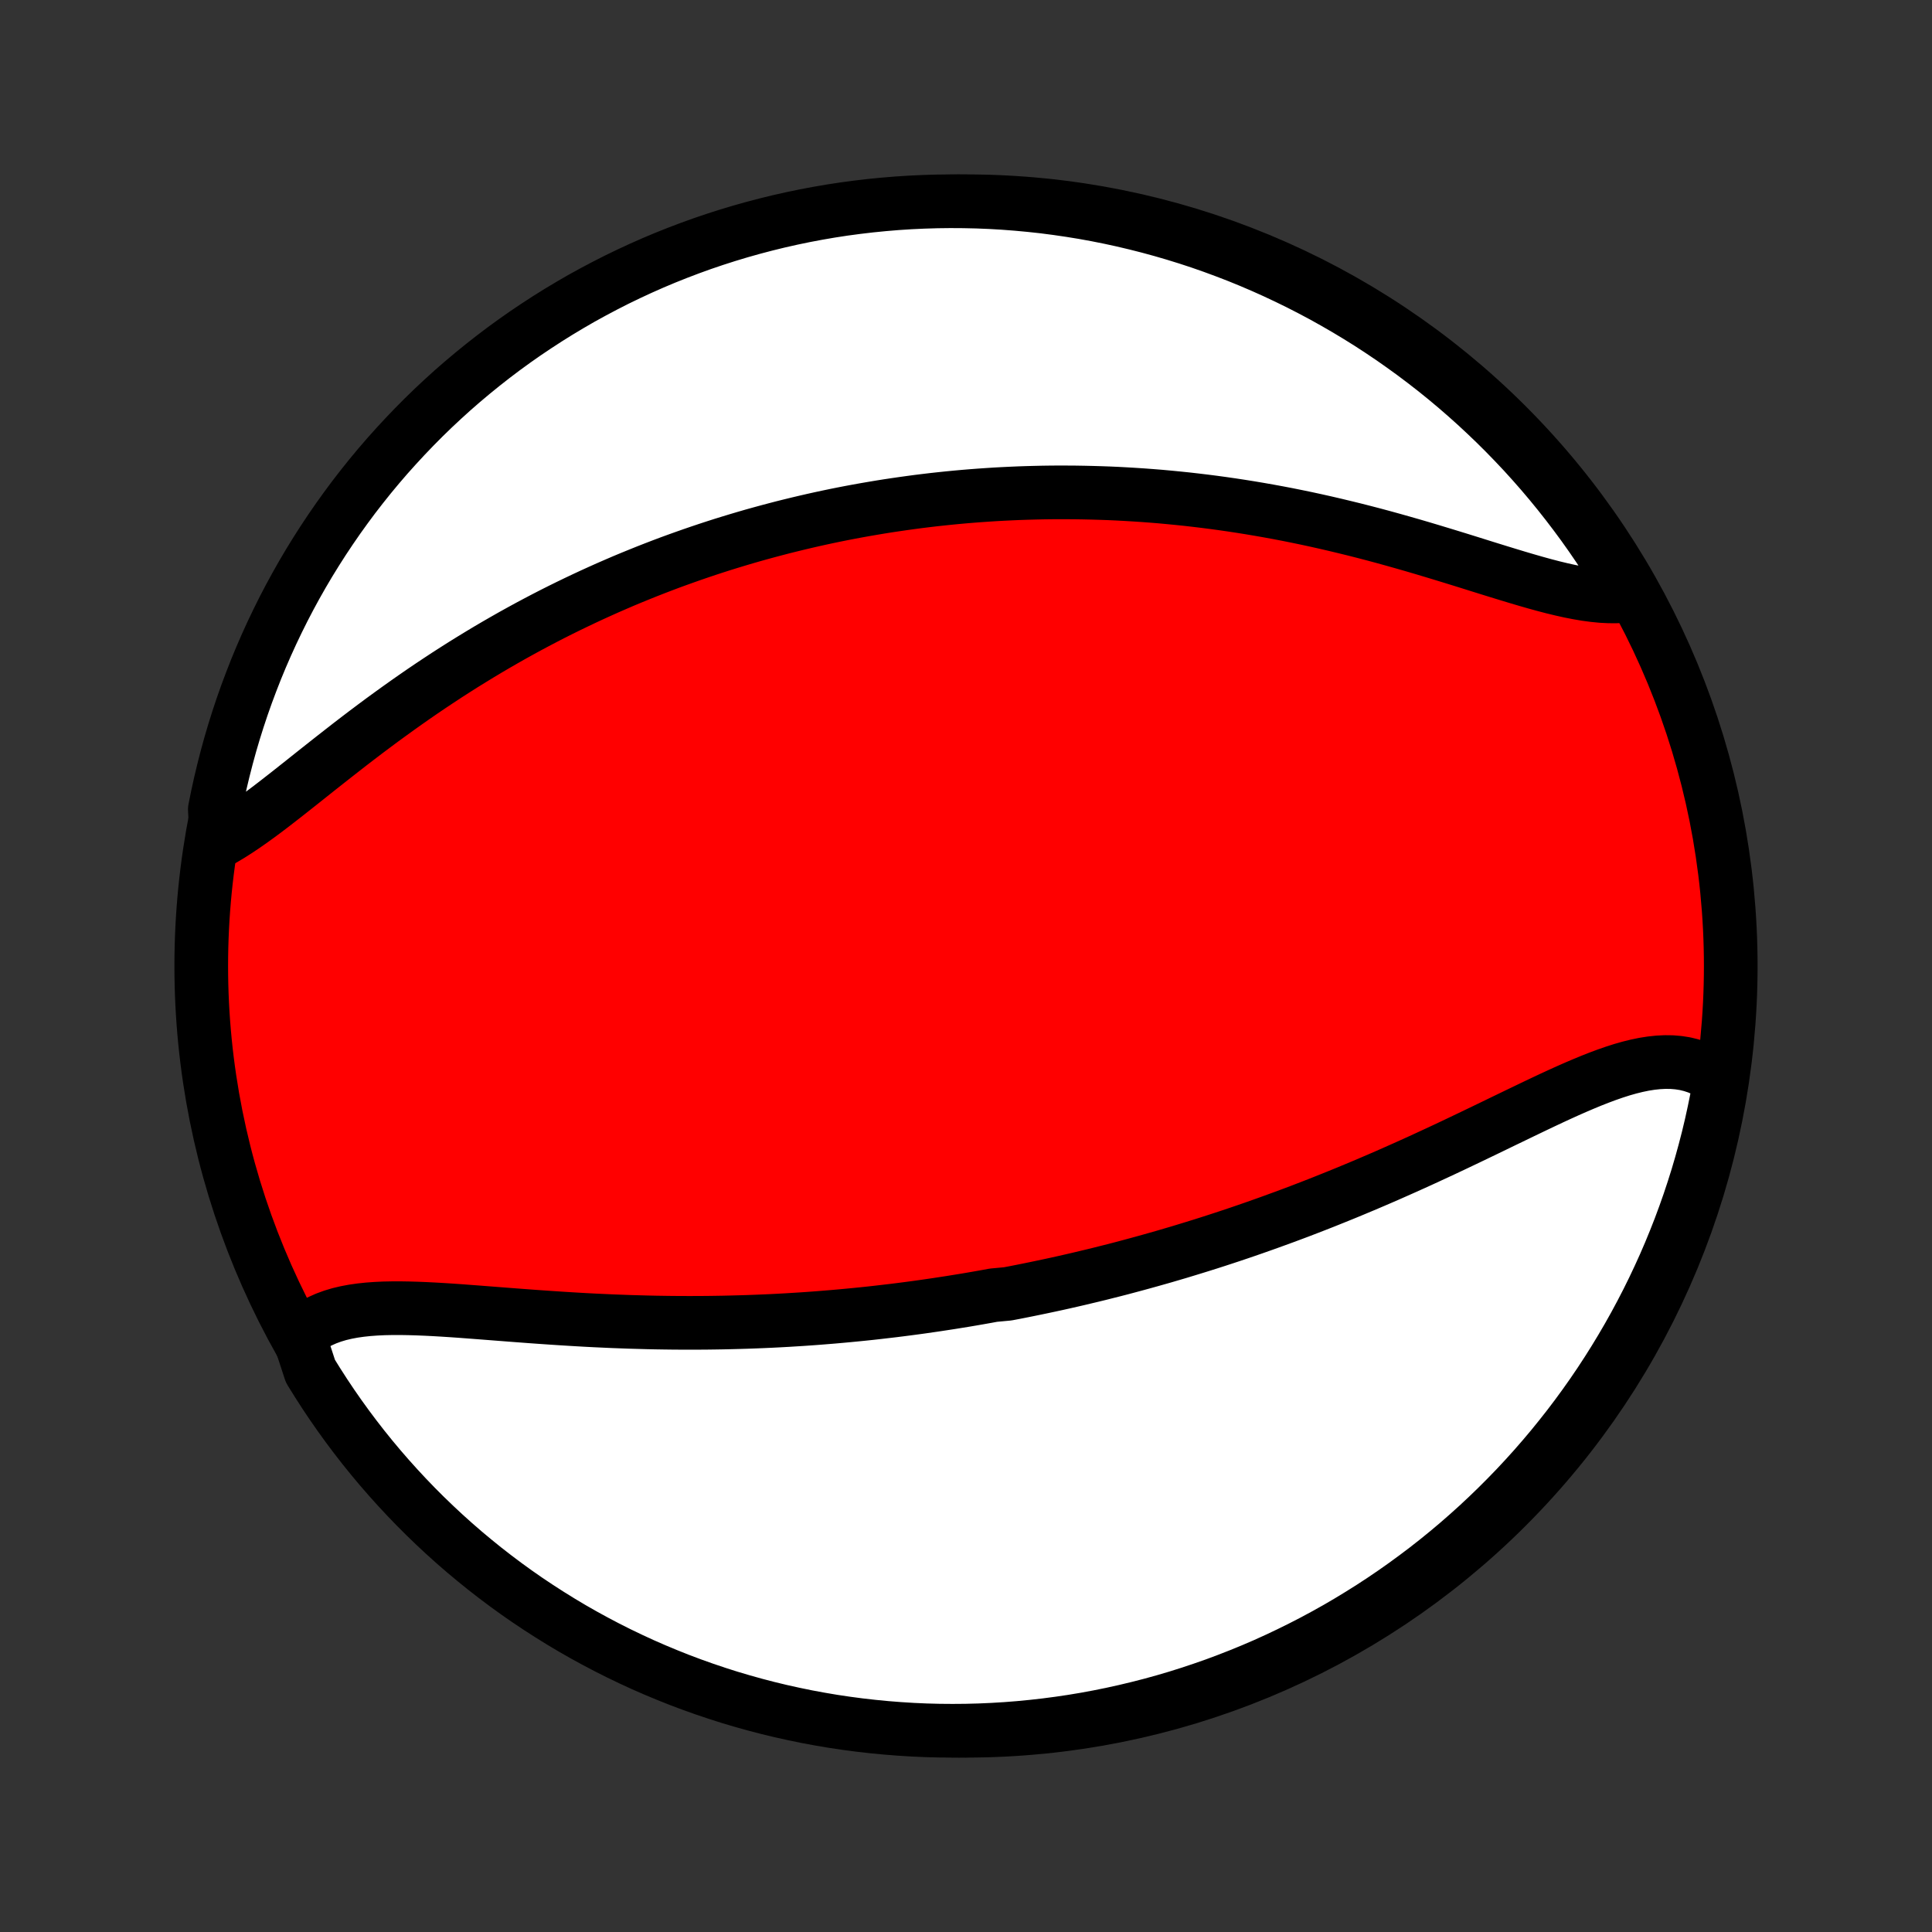 <?xml version="1.0" encoding="utf-8" standalone="no"?>
<!DOCTYPE svg PUBLIC "-//W3C//DTD SVG 1.1//EN"
  "http://www.w3.org/Graphics/SVG/1.1/DTD/svg11.dtd">
<!-- Created with matplotlib (http://matplotlib.org/) -->
<svg height="72pt" version="1.1" viewBox="0 0 72 72" width="72pt" xmlns="http://www.w3.org/2000/svg" xmlns:xlink="http://www.w3.org/1999/xlink">
 <rect x="0" y="0" width="72" height="72" fill="#333333" stroke="none"/>
 <defs>
  <style type="text/css">
*{stroke-linecap:butt;stroke-linejoin:round;}
  </style>
 </defs>
 <g id="figure_1">
  <g id="patch_1">
   <path d="
M0 72
L72 72
L72 0
L0 0
z
" style="fill:none;"/>
  </g>
  <g id="axes_1">
   <g id="PatchCollection_1">
    <defs>
     <path d="
M36 -7.5
C43.558 -7.5 50.808 -10.503 56.153 -15.848
C61.497 -21.192 64.5 -28.442 64.5 -36
C64.5 -43.558 61.497 -50.808 56.153 -56.153
C50.808 -61.497 43.558 -64.5 36 -64.5
C28.442 -64.5 21.192 -61.497 15.848 -56.153
C10.503 -50.808 7.5 -43.558 7.5 -36
C7.5 -28.442 10.503 -21.192 15.848 -15.848
C21.192 -10.503 28.442 -7.5 36 -7.5
z
" id="C0_0_a811fe30f3"/>
     <path d="
M11.142 -22.206
L11.321 -22.37
L11.512 -22.517
L11.716 -22.649
L11.931 -22.764
L12.158 -22.865
L12.396 -22.952
L12.643 -23.026
L12.9 -23.087
L13.166 -23.137
L13.44 -23.176
L13.722 -23.206
L14.01 -23.227
L14.305 -23.241
L14.606 -23.247
L14.912 -23.248
L15.223 -23.243
L15.538 -23.234
L15.857 -23.221
L16.179 -23.205
L16.504 -23.186
L16.831 -23.165
L17.161 -23.142
L17.492 -23.117
L17.825 -23.092
L18.159 -23.066
L18.494 -23.04
L18.83 -23.014
L19.166 -22.988
L19.501 -22.963
L19.837 -22.938
L20.173 -22.914
L20.508 -22.891
L20.842 -22.869
L21.176 -22.848
L21.508 -22.828
L21.84 -22.809
L22.17 -22.792
L22.499 -22.777
L22.827 -22.762
L23.154 -22.75
L23.478 -22.738
L23.802 -22.729
L24.123 -22.72
L24.443 -22.713
L24.762 -22.708
L25.078 -22.704
L25.393 -22.702
L25.706 -22.701
L26.017 -22.702
L26.327 -22.704
L26.635 -22.708
L26.941 -22.713
L27.245 -22.72
L27.547 -22.728
L27.848 -22.737
L28.147 -22.748
L28.444 -22.76
L28.74 -22.773
L29.034 -22.788
L29.326 -22.804
L29.617 -22.822
L29.906 -22.84
L30.194 -22.86
L30.48 -22.881
L30.765 -22.904
L31.048 -22.927
L31.33 -22.952
L31.611 -22.978
L31.891 -23.005
L32.169 -23.033
L32.446 -23.062
L32.722 -23.093
L32.997 -23.125
L33.271 -23.157
L33.543 -23.191
L33.815 -23.226
L34.086 -23.262
L34.356 -23.299
L34.626 -23.338
L34.895 -23.377
L35.162 -23.418
L35.43 -23.459
L35.696 -23.502
L35.963 -23.545
L36.228 -23.59
L36.493 -23.636
L36.758 -23.683
L37.023 -23.732
L37.551 -23.781
L37.815 -23.831
L38.078 -23.883
L38.342 -23.936
L38.605 -23.99
L38.869 -24.045
L39.132 -24.101
L39.396 -24.158
L39.66 -24.217
L39.924 -24.277
L40.188 -24.338
L40.452 -24.401
L40.717 -24.464
L40.983 -24.529
L41.248 -24.596
L41.514 -24.663
L41.781 -24.732
L42.048 -24.803
L42.316 -24.875
L42.584 -24.948
L42.854 -25.023
L43.123 -25.099
L43.394 -25.176
L43.666 -25.256
L43.938 -25.336
L44.211 -25.419
L44.485 -25.503
L44.76 -25.588
L45.036 -25.675
L45.313 -25.764
L45.592 -25.855
L45.871 -25.947
L46.151 -26.041
L46.432 -26.137
L46.715 -26.235
L46.999 -26.335
L47.283 -26.436
L47.569 -26.54
L47.857 -26.645
L48.145 -26.752
L48.435 -26.861
L48.726 -26.973
L49.018 -27.086
L49.311 -27.201
L49.606 -27.319
L49.901 -27.438
L50.198 -27.559
L50.496 -27.683
L50.795 -27.808
L51.096 -27.936
L51.397 -28.065
L51.699 -28.196
L52.002 -28.33
L52.306 -28.465
L52.611 -28.602
L52.916 -28.74
L53.222 -28.881
L53.529 -29.023
L53.836 -29.166
L54.144 -29.311
L54.451 -29.457
L54.759 -29.604
L55.067 -29.752
L55.375 -29.9
L55.683 -30.049
L55.99 -30.198
L56.297 -30.346
L56.603 -30.494
L56.909 -30.641
L57.213 -30.787
L57.516 -30.931
L57.818 -31.073
L58.119 -31.212
L58.417 -31.347
L58.714 -31.478
L59.009 -31.604
L59.301 -31.725
L59.591 -31.839
L59.878 -31.946
L60.163 -32.045
L60.444 -32.135
L60.722 -32.214
L60.996 -32.282
L61.267 -32.338
L61.533 -32.38
L61.795 -32.408
L62.053 -32.421
L62.306 -32.418
L62.554 -32.397
L62.796 -32.359
L63.033 -32.301
L63.264 -32.225
L63.488 -32.129
L63.706 -32.012
L63.917 -31.876
L64.12 -31.719
L64.066 -31.542
L63.976 -31.047
L63.876 -30.558
L63.769 -30.071
L63.653 -29.585
L63.528 -29.102
L63.395 -28.62
L63.254 -28.141
L63.104 -27.664
L62.946 -27.189
L62.78 -26.718
L62.606 -26.249
L62.423 -25.783
L62.233 -25.32
L62.035 -24.861
L61.828 -24.405
L61.614 -23.952
L61.392 -23.503
L61.162 -23.058
L60.925 -22.617
L60.68 -22.18
L60.427 -21.747
L60.167 -21.318
L59.9 -20.894
L59.626 -20.475
L59.344 -20.06
L59.055 -19.65
L58.759 -19.245
L58.456 -18.845
L58.146 -18.451
L57.83 -18.061
L57.507 -17.678
L57.177 -17.299
L56.841 -16.927
L56.499 -16.56
L56.15 -16.2
L55.795 -15.845
L55.434 -15.496
L55.068 -15.154
L54.695 -14.818
L54.317 -14.488
L53.933 -14.165
L53.544 -13.849
L53.149 -13.539
L52.749 -13.237
L52.344 -12.941
L51.934 -12.652
L51.519 -12.37
L51.1 -12.096
L50.675 -11.829
L50.247 -11.569
L49.814 -11.316
L49.377 -11.072
L48.935 -10.834
L48.49 -10.605
L48.041 -10.383
L47.589 -10.169
L47.133 -9.962
L46.673 -9.764
L46.21 -9.574
L45.744 -9.392
L45.275 -9.217
L44.803 -9.052
L44.329 -8.894
L43.852 -8.744
L43.373 -8.603
L42.891 -8.47
L42.407 -8.346
L41.922 -8.23
L41.434 -8.122
L40.945 -8.023
L40.455 -7.932
L39.963 -7.85
L39.47 -7.777
L38.975 -7.712
L38.48 -7.656
L37.984 -7.608
L37.488 -7.569
L36.991 -7.539
L36.494 -7.517
L35.996 -7.504
L35.499 -7.5
L35.002 -7.504
L34.505 -7.517
L34.008 -7.539
L33.512 -7.57
L33.017 -7.609
L32.523 -7.657
L32.03 -7.713
L31.538 -7.778
L31.047 -7.851
L30.558 -7.934
L30.071 -8.024
L29.585 -8.124
L29.102 -8.231
L28.62 -8.347
L28.141 -8.472
L27.664 -8.605
L27.189 -8.746
L26.718 -8.896
L26.249 -9.054
L25.783 -9.22
L25.32 -9.394
L24.861 -9.577
L24.405 -9.767
L23.952 -9.965
L23.503 -10.172
L23.058 -10.386
L22.617 -10.608
L22.18 -10.838
L21.747 -11.075
L21.318 -11.32
L20.894 -11.573
L20.475 -11.833
L20.06 -12.1
L19.65 -12.374
L19.245 -12.656
L18.845 -12.945
L18.451 -13.241
L18.061 -13.544
L17.678 -13.854
L17.299 -14.17
L16.927 -14.493
L16.56 -14.823
L16.2 -15.159
L15.845 -15.501
L15.496 -15.85
L15.154 -16.205
L14.818 -16.566
L14.488 -16.933
L14.165 -17.305
L13.849 -17.683
L13.539 -18.067
L13.237 -18.456
L12.941 -18.851
L12.652 -19.251
L12.37 -19.656
L12.096 -20.066
L11.829 -20.481
L11.569 -20.9
z
" id="C0_1_dac8e76f6d"/>
     <path d="
M8.072 -40.59
L8.325 -40.728
L8.58 -40.88
L8.838 -41.044
L9.1 -41.219
L9.365 -41.404
L9.632 -41.597
L9.903 -41.798
L10.176 -42.006
L10.452 -42.22
L10.731 -42.438
L11.012 -42.66
L11.296 -42.885
L11.582 -43.113
L11.87 -43.342
L12.16 -43.571
L12.452 -43.801
L12.746 -44.031
L13.041 -44.261
L13.338 -44.489
L13.636 -44.716
L13.936 -44.941
L14.236 -45.164
L14.538 -45.384
L14.84 -45.602
L15.142 -45.817
L15.446 -46.03
L15.749 -46.239
L16.053 -46.445
L16.357 -46.647
L16.661 -46.847
L16.965 -47.042
L17.269 -47.235
L17.573 -47.423
L17.876 -47.608
L18.179 -47.79
L18.482 -47.968
L18.784 -48.142
L19.085 -48.313
L19.386 -48.48
L19.686 -48.644
L19.986 -48.804
L20.285 -48.961
L20.582 -49.114
L20.88 -49.264
L21.176 -49.41
L21.472 -49.553
L21.767 -49.693
L22.061 -49.83
L22.354 -49.963
L22.646 -50.094
L22.938 -50.221
L23.228 -50.346
L23.518 -50.467
L23.807 -50.585
L24.095 -50.701
L24.383 -50.814
L24.669 -50.924
L24.955 -51.032
L25.24 -51.136
L25.525 -51.238
L25.809 -51.338
L26.092 -51.435
L26.375 -51.53
L26.657 -51.622
L26.938 -51.712
L27.22 -51.799
L27.5 -51.884
L27.78 -51.967
L28.06 -52.048
L28.34 -52.126
L28.619 -52.202
L28.898 -52.276
L29.177 -52.349
L29.455 -52.418
L29.733 -52.486
L30.012 -52.552
L30.29 -52.616
L30.568 -52.678
L30.847 -52.738
L31.125 -52.796
L31.404 -52.852
L31.683 -52.906
L31.962 -52.958
L32.241 -53.008
L32.521 -53.056
L32.801 -53.103
L33.082 -53.148
L33.363 -53.19
L33.644 -53.231
L33.926 -53.27
L34.209 -53.308
L34.493 -53.343
L34.777 -53.377
L35.062 -53.408
L35.348 -53.438
L35.635 -53.466
L35.923 -53.492
L36.212 -53.516
L36.501 -53.538
L36.792 -53.558
L37.084 -53.577
L37.378 -53.593
L37.672 -53.607
L37.968 -53.62
L38.265 -53.63
L38.564 -53.638
L38.864 -53.645
L39.165 -53.649
L39.468 -53.651
L39.773 -53.65
L40.079 -53.648
L40.387 -53.643
L40.697 -53.636
L41.008 -53.627
L41.321 -53.616
L41.636 -53.602
L41.953 -53.585
L42.271 -53.566
L42.591 -53.545
L42.914 -53.521
L43.238 -53.495
L43.564 -53.465
L43.892 -53.433
L44.222 -53.399
L44.554 -53.361
L44.888 -53.321
L45.224 -53.278
L45.562 -53.232
L45.902 -53.183
L46.243 -53.131
L46.587 -53.076
L46.932 -53.018
L47.279 -52.957
L47.628 -52.893
L47.979 -52.826
L48.331 -52.755
L48.684 -52.682
L49.039 -52.605
L49.396 -52.525
L49.754 -52.442
L50.112 -52.356
L50.472 -52.268
L50.833 -52.176
L51.194 -52.082
L51.555 -51.985
L51.917 -51.885
L52.279 -51.783
L52.642 -51.679
L53.003 -51.573
L53.364 -51.465
L53.724 -51.356
L54.084 -51.246
L54.441 -51.136
L54.797 -51.025
L55.151 -50.914
L55.503 -50.804
L55.852 -50.696
L56.198 -50.59
L56.541 -50.486
L56.879 -50.386
L57.213 -50.29
L57.543 -50.199
L57.868 -50.114
L58.187 -50.037
L58.5 -49.967
L58.807 -49.907
L59.107 -49.856
L59.4 -49.817
L59.685 -49.789
L59.962 -49.775
L60.231 -49.774
L60.491 -49.788
L60.636 -49.818
L60.382 -50.329
L60.121 -50.756
L59.852 -51.18
L59.577 -51.598
L59.294 -52.012
L59.004 -52.421
L58.706 -52.825
L58.402 -53.224
L58.091 -53.618
L57.774 -54.006
L57.45 -54.389
L57.119 -54.766
L56.782 -55.138
L56.438 -55.503
L56.088 -55.863
L55.732 -56.217
L55.37 -56.564
L55.003 -56.905
L54.629 -57.24
L54.25 -57.569
L53.865 -57.891
L53.475 -58.206
L53.079 -58.514
L52.678 -58.816
L52.272 -59.11
L51.862 -59.398
L51.446 -59.678
L51.026 -59.952
L50.601 -60.217
L50.171 -60.476
L49.737 -60.727
L49.3 -60.971
L48.858 -61.206
L48.412 -61.435
L47.962 -61.655
L47.509 -61.868
L47.052 -62.073
L46.592 -62.27
L46.129 -62.459
L45.662 -62.639
L45.193 -62.812
L44.721 -62.977
L44.246 -63.133
L43.768 -63.281
L43.288 -63.421
L42.807 -63.552
L42.322 -63.675
L41.837 -63.79
L41.349 -63.896
L40.859 -63.994
L40.369 -64.083
L39.876 -64.163
L39.383 -64.235
L38.889 -64.299
L38.393 -64.353
L37.897 -64.399
L37.401 -64.437
L36.904 -64.466
L36.407 -64.486
L35.909 -64.497
L35.412 -64.5
L34.915 -64.494
L34.418 -64.479
L33.921 -64.456
L33.426 -64.424
L32.931 -64.383
L32.437 -64.334
L31.944 -64.276
L31.452 -64.21
L30.962 -64.135
L30.473 -64.051
L29.986 -63.959
L29.5 -63.858
L29.017 -63.749
L28.536 -63.631
L28.057 -63.505
L27.581 -63.371
L27.107 -63.228
L26.635 -63.077
L26.167 -62.918
L25.702 -62.75
L25.239 -62.574
L24.781 -62.391
L24.325 -62.199
L23.873 -61.999
L23.425 -61.791
L22.98 -61.576
L22.54 -61.352
L22.104 -61.121
L21.671 -60.883
L21.244 -60.636
L20.82 -60.382
L20.402 -60.121
L19.988 -59.852
L19.579 -59.577
L19.175 -59.294
L18.776 -59.004
L18.382 -58.706
L17.994 -58.402
L17.611 -58.091
L17.234 -57.774
L16.862 -57.45
L16.497 -57.119
L16.137 -56.782
L15.783 -56.438
L15.436 -56.088
L15.095 -55.732
L14.76 -55.37
L14.431 -55.003
L14.109 -54.629
L13.794 -54.25
L13.486 -53.865
L13.184 -53.475
L12.89 -53.079
L12.602 -52.678
L12.322 -52.272
L12.049 -51.862
L11.783 -51.446
L11.524 -51.026
L11.273 -50.601
L11.029 -50.171
L10.793 -49.737
L10.565 -49.3
L10.345 -48.858
L10.132 -48.412
L9.927 -47.962
L9.73 -47.509
L9.541 -47.052
L9.361 -46.592
L9.188 -46.129
L9.023 -45.662
L8.867 -45.193
L8.719 -44.721
L8.579 -44.246
L8.448 -43.768
L8.325 -43.288
L8.21 -42.807
L8.104 -42.322
L8.006 -41.837
z
" id="C0_2_9bc7bf9bff"/>
    </defs>
    <g clip-path="url(#p1bffca34e9)">
     <use style="fill:#ff0000;stroke:#000000;stroke-width:2.0;" x="0.0" xlink:href="#C0_0_a811fe30f3" y="72.0"/>
    </g>
    <g clip-path="url(#p1bffca34e9)">
     <use style="fill:#ffffff;stroke:#000000;stroke-width:2.0;" x="0.0" xlink:href="#C0_1_dac8e76f6d" y="72.0"/>
    </g>
    <g clip-path="url(#p1bffca34e9)">
     <use style="fill:#ffffff;stroke:#000000;stroke-width:2.0;" x="0.0" xlink:href="#C0_2_9bc7bf9bff" y="72.0"/>
    </g>
   </g>
  </g>
 </g>
 <defs>
  <clipPath id="p1bffca34e9">
   <rect height="72.0" width="72.0" x="0.0" y="0.0"/>
  </clipPath>
 </defs>
</svg>
